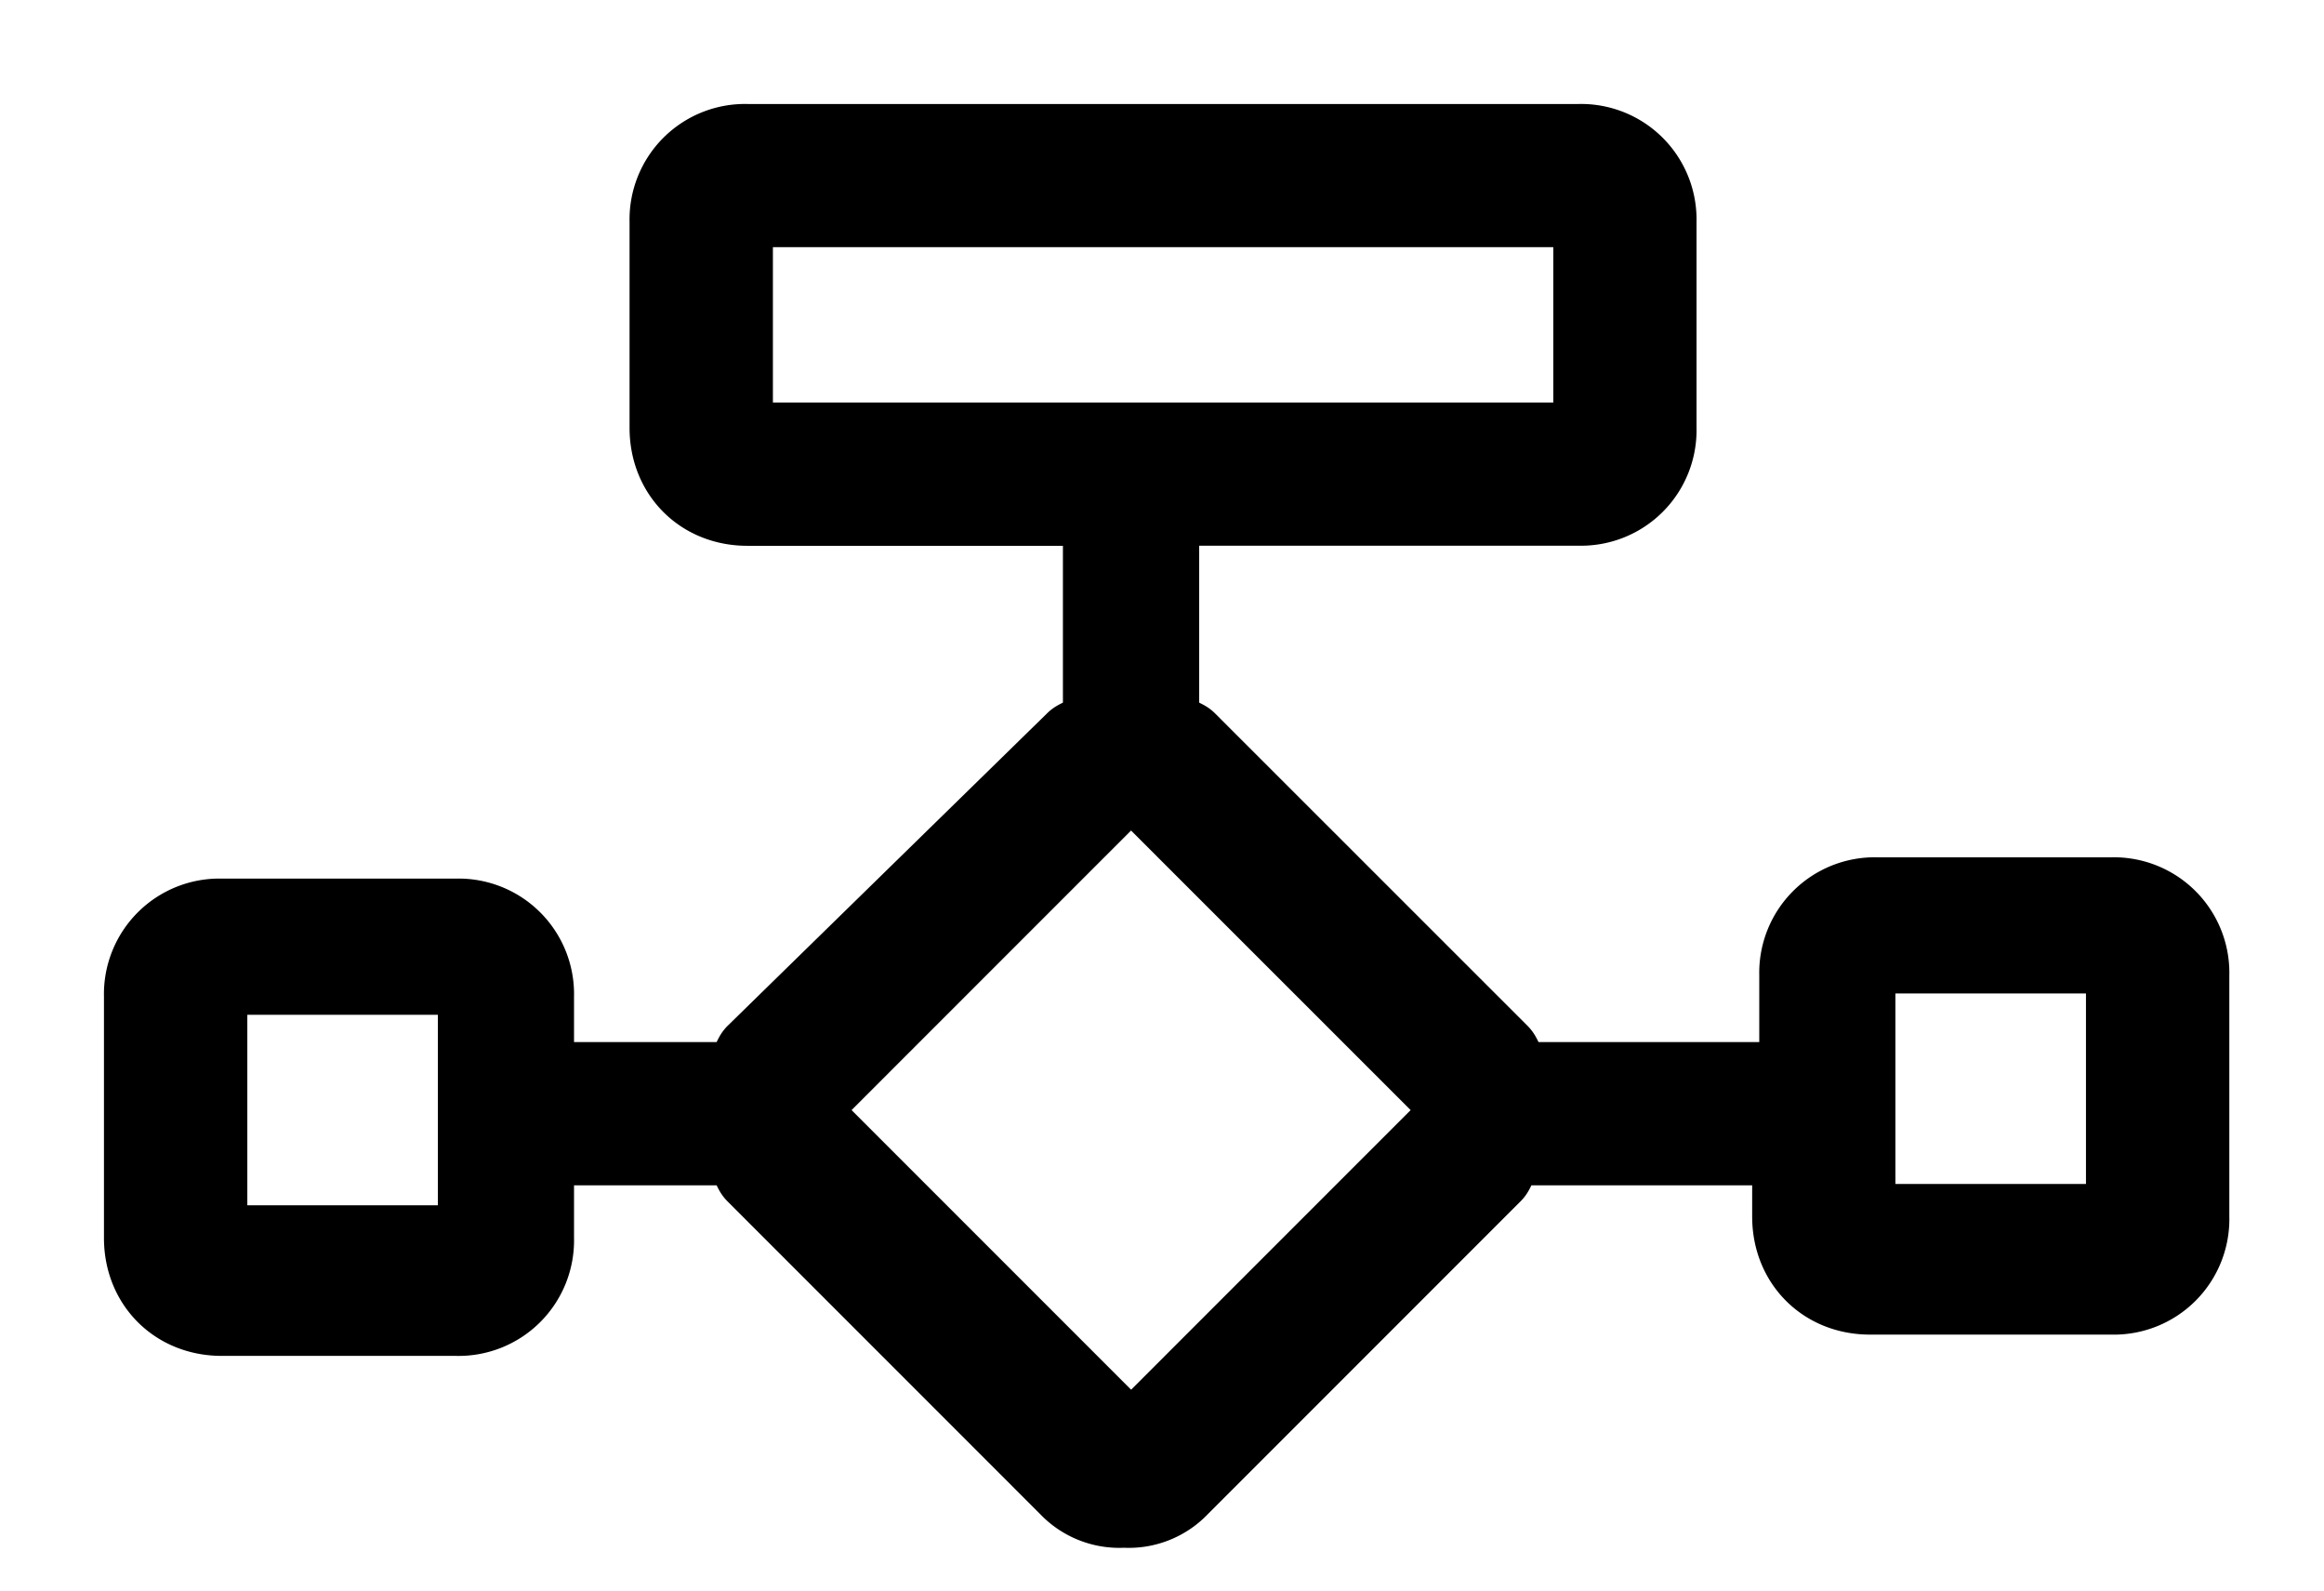 <svg width="19" height="13" viewBox="0 0 19 13" fill="none" xmlns="http://www.w3.org/2000/svg">
    <path d="M17.263 7.157h-1.917a.794.794 0 0 0-.813.813v.697H12.5c-.058-.058-.058-.116-.116-.175L9.828 5.937c-.058-.058-.116-.058-.174-.116V4.31h3.253a.794.794 0 0 0 .813-.814V1.813A.794.794 0 0 0 12.907 1H6.11a.794.794 0 0 0-.813.813v1.684c0 .465.348.814.813.814h2.73v1.51c-.058.058-.116.058-.174.116L6.053 8.492c-.058.059-.058.117-.116.175H4.543v-.523a.794.794 0 0 0-.813-.813H1.813A.794.794 0 0 0 1 8.144v1.975c0 .464.348.813.813.813H3.73a.794.794 0 0 0 .813-.813v-.581h1.394c.058.058.058.116.116.174l2.556 2.556a.746.746 0 0 0 .58.232.746.746 0 0 0 .581-.232l2.556-2.556c.058-.058.058-.116.116-.174h2.033v.406c0 .465.348.814.813.814h1.975a.794.794 0 0 0 .813-.814V7.97a.794.794 0 0 0-.813-.813zM6.169 1.87h6.68V3.44h-6.68V1.871zm-2.497 8.131h-1.8V8.144H3.73v1.858h-.058zm5.575 1.569L6.75 9.073l2.497-2.497 2.498 2.497-2.498 2.498zm7.957-1.743h-1.858V7.97h1.858v1.858z" fill="currentColor" stroke="currentColor" stroke-width=".3"/>
</svg>
